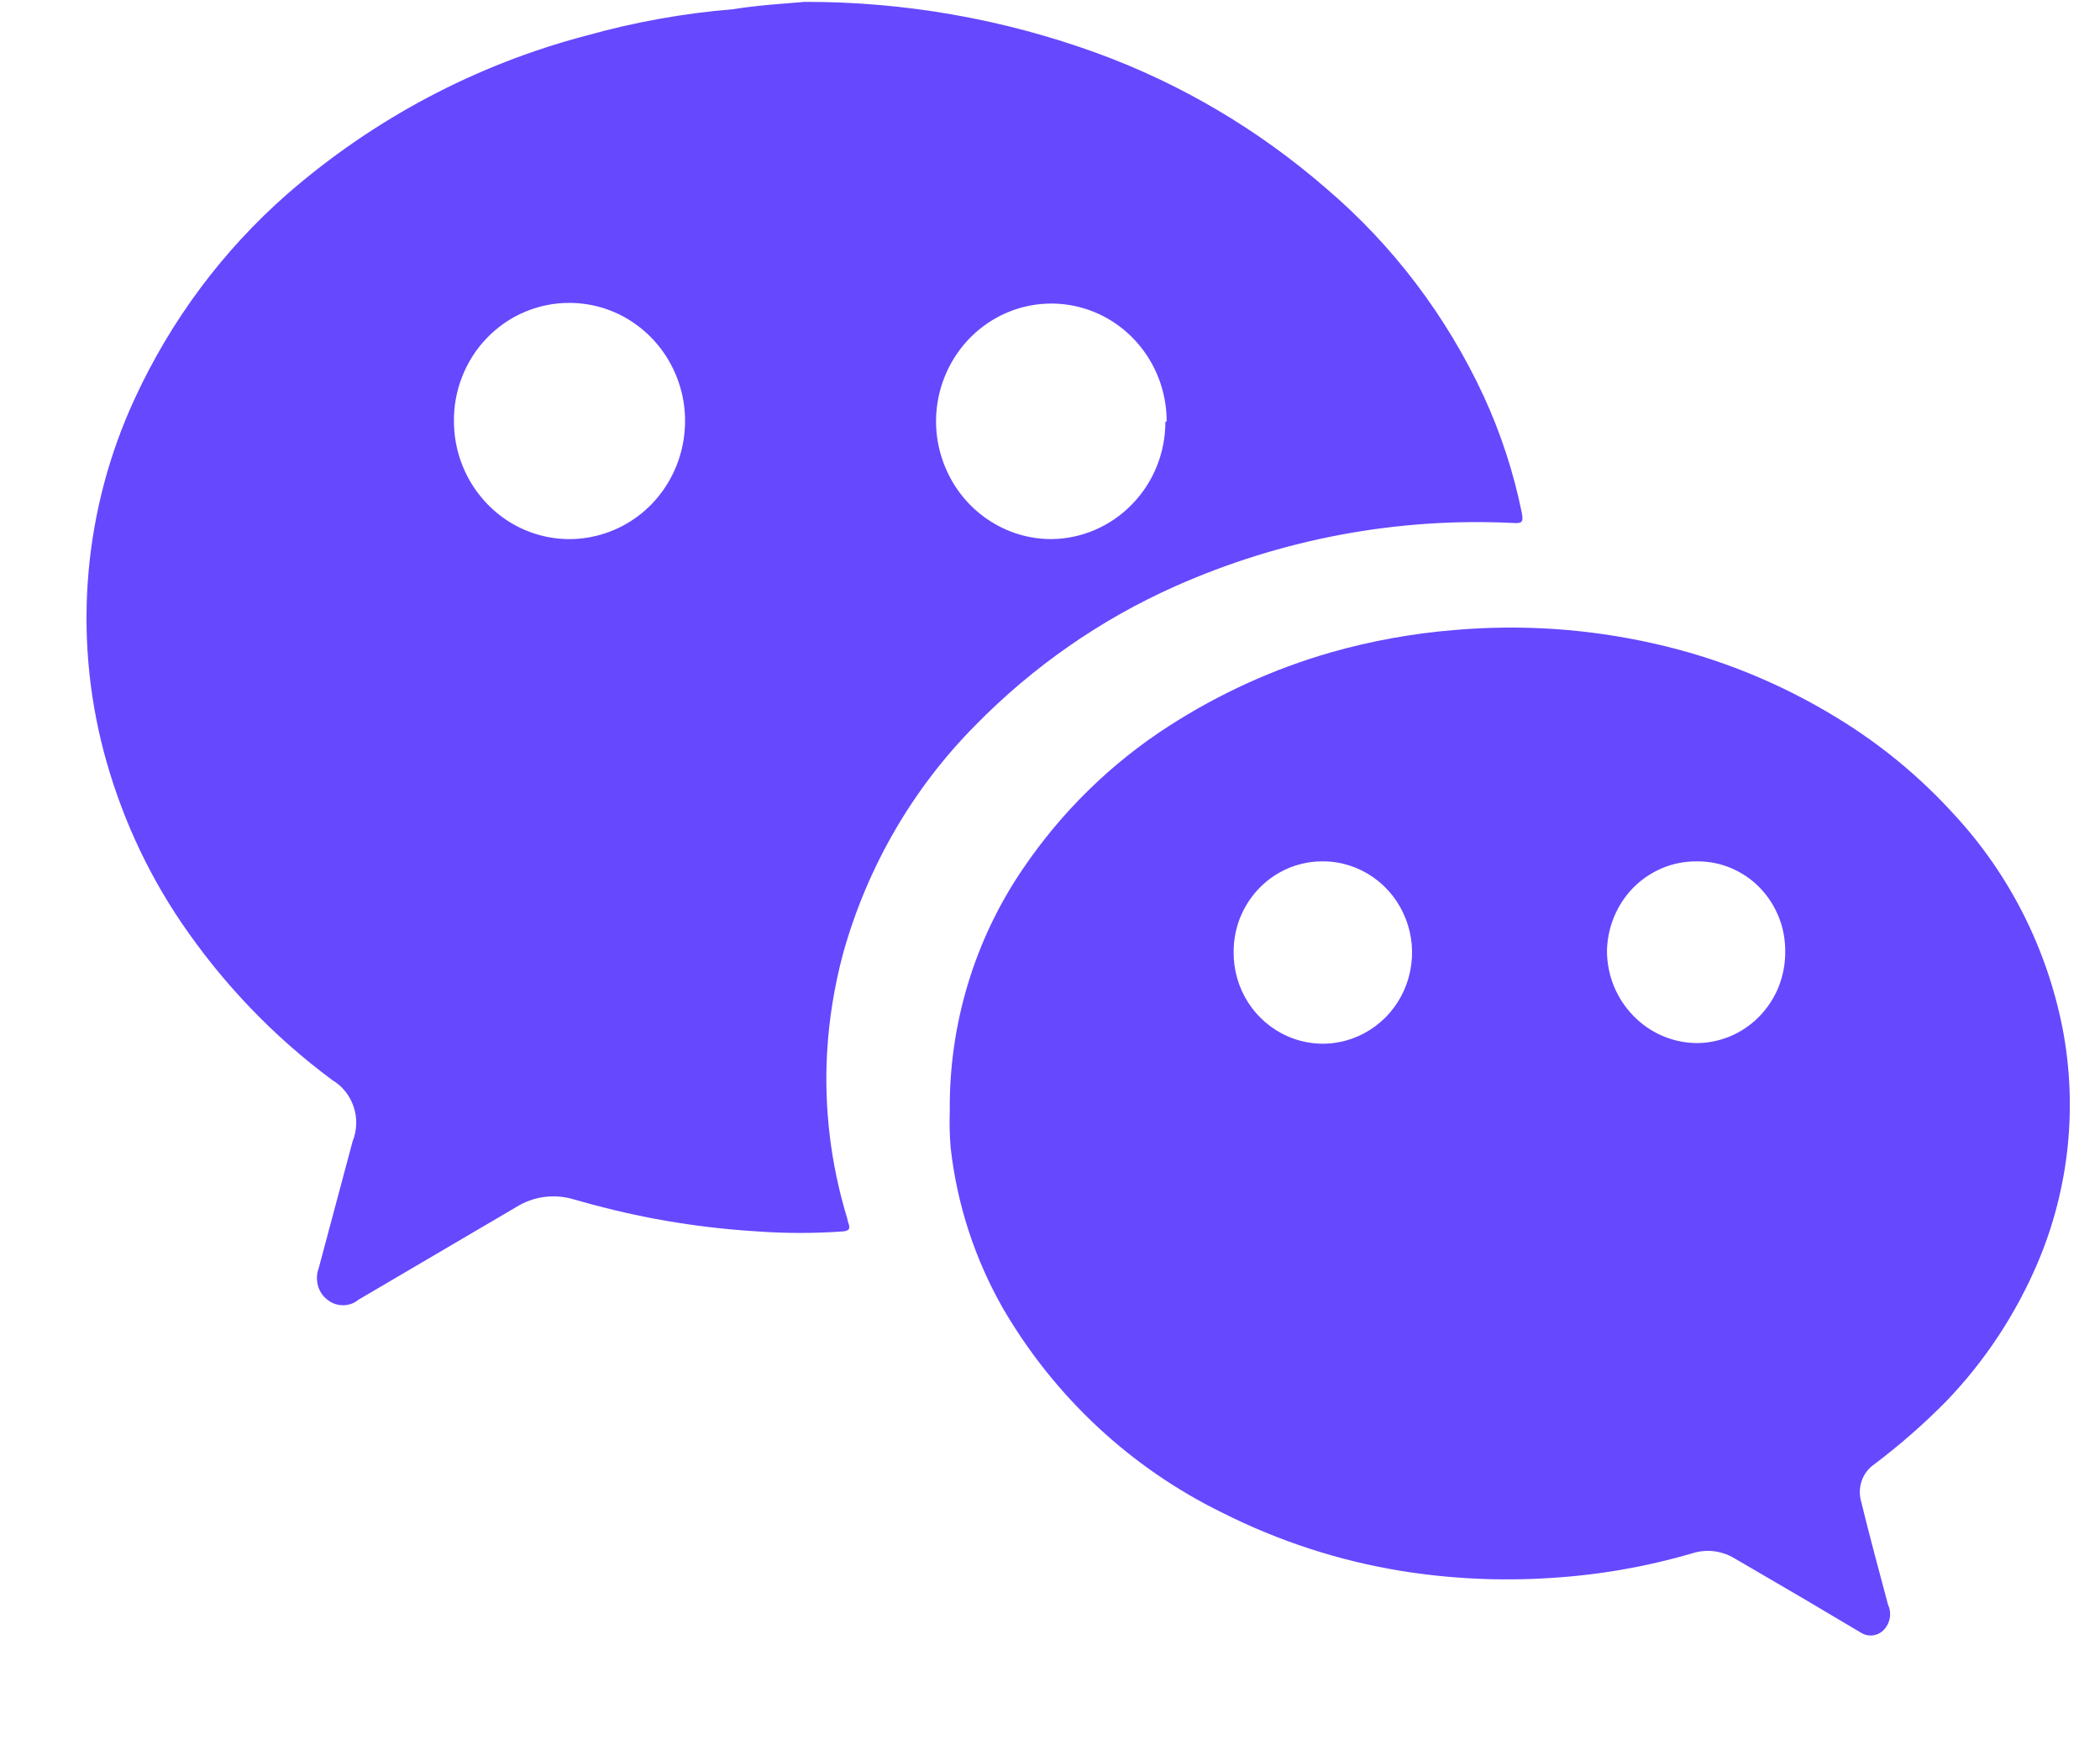 <svg width="18" height="15" viewBox="0 0 18 15" fill="none" xmlns="http://www.w3.org/2000/svg">
<path d="M6.897 0.016C7.752 0.014 8.6 0.163 9.405 0.456C10.123 0.718 10.789 1.112 11.37 1.617C11.94 2.103 12.399 2.709 12.717 3.394C12.864 3.713 12.974 4.049 13.044 4.395C13.06 4.476 13.044 4.487 12.97 4.482C11.976 4.433 10.986 4.619 10.074 5.024C9.435 5.308 8.854 5.712 8.361 6.215C7.824 6.756 7.434 7.429 7.227 8.169C7.152 8.449 7.105 8.736 7.089 9.026C7.063 9.504 7.122 9.982 7.261 10.439C7.264 10.457 7.269 10.474 7.275 10.491C7.288 10.532 7.275 10.548 7.229 10.553C6.983 10.571 6.735 10.571 6.488 10.553C6.194 10.535 5.902 10.499 5.612 10.445C5.378 10.401 5.147 10.345 4.919 10.279C4.836 10.254 4.75 10.247 4.665 10.258C4.58 10.269 4.498 10.299 4.424 10.345L3.072 11.139C3.035 11.17 2.988 11.186 2.94 11.186C2.892 11.186 2.845 11.17 2.807 11.139C2.767 11.109 2.738 11.066 2.725 11.017C2.712 10.967 2.714 10.915 2.732 10.868C2.831 10.502 2.926 10.138 3.022 9.783C3.06 9.689 3.064 9.583 3.032 9.487C3 9.39 2.935 9.308 2.849 9.257C2.344 8.883 1.905 8.424 1.55 7.9C1.25 7.456 1.027 6.962 0.889 6.44C0.624 5.432 0.718 4.36 1.155 3.416C1.465 2.744 1.91 2.147 2.462 1.663C3.203 1.018 4.079 0.554 5.022 0.306C5.435 0.19 5.857 0.114 6.284 0.079C6.504 0.043 6.722 0.032 6.897 0.016ZM3.891 3.611C3.891 3.811 3.95 4.006 4.059 4.172C4.168 4.338 4.323 4.468 4.504 4.544C4.685 4.62 4.884 4.64 5.076 4.6C5.268 4.561 5.445 4.464 5.583 4.323C5.721 4.181 5.815 4.001 5.853 3.805C5.891 3.608 5.872 3.405 5.796 3.22C5.721 3.035 5.594 2.878 5.432 2.767C5.269 2.655 5.077 2.596 4.881 2.596C4.75 2.595 4.62 2.622 4.498 2.673C4.377 2.724 4.267 2.8 4.174 2.896C4.082 2.991 4.009 3.105 3.961 3.229C3.912 3.354 3.888 3.487 3.891 3.622V3.611ZM10 3.611C10 3.411 9.942 3.216 9.833 3.05C9.724 2.884 9.57 2.754 9.389 2.678C9.209 2.602 9.01 2.582 8.818 2.621C8.626 2.66 8.45 2.757 8.312 2.898C8.174 3.04 8.08 3.22 8.042 3.416C8.004 3.612 8.024 3.815 8.1 3.999C8.175 4.183 8.302 4.341 8.465 4.451C8.628 4.562 8.819 4.621 9.014 4.62C9.273 4.617 9.521 4.51 9.703 4.322C9.886 4.135 9.989 3.881 9.989 3.616L10 3.611Z" fill="#6648FF"/>
<path d="M8.141 9.525C8.133 8.783 8.352 8.056 8.767 7.447C9.099 6.957 9.525 6.54 10.018 6.223C10.449 5.945 10.917 5.732 11.408 5.591C11.755 5.492 12.111 5.428 12.47 5.399C13.038 5.35 13.61 5.388 14.167 5.513C14.725 5.637 15.259 5.853 15.748 6.153C16.121 6.38 16.46 6.66 16.755 6.986C17.224 7.494 17.544 8.127 17.679 8.812C17.809 9.488 17.735 10.189 17.466 10.822C17.278 11.263 17.013 11.665 16.683 12.008C16.49 12.204 16.283 12.385 16.064 12.55C16.015 12.584 15.978 12.632 15.958 12.689C15.938 12.745 15.936 12.807 15.952 12.865C16.024 13.161 16.104 13.456 16.183 13.752C16.198 13.784 16.204 13.819 16.2 13.854C16.196 13.889 16.183 13.922 16.162 13.95C16.138 13.984 16.101 14.007 16.061 14.014C16.02 14.021 15.979 14.012 15.944 13.988L15.458 13.7L14.869 13.356C14.814 13.323 14.754 13.302 14.691 13.294C14.629 13.287 14.565 13.293 14.505 13.312C14.104 13.429 13.693 13.5 13.278 13.524C12.852 13.551 12.426 13.53 12.005 13.462C11.474 13.375 10.958 13.207 10.475 12.963C9.694 12.581 9.04 11.973 8.597 11.213C8.355 10.789 8.202 10.319 8.148 9.832C8.14 9.73 8.137 9.627 8.141 9.525ZM14.545 7.382C14.444 7.381 14.345 7.4 14.252 7.438C14.159 7.477 14.074 7.533 14.002 7.605C13.931 7.677 13.874 7.763 13.835 7.857C13.796 7.951 13.775 8.053 13.774 8.155C13.776 8.361 13.856 8.557 13.998 8.703C14.139 8.85 14.33 8.934 14.531 8.939C14.632 8.941 14.732 8.921 14.826 8.883C14.919 8.844 15.005 8.787 15.076 8.715C15.148 8.642 15.205 8.556 15.244 8.461C15.282 8.366 15.302 8.264 15.302 8.161C15.303 8.059 15.286 7.959 15.249 7.865C15.212 7.771 15.158 7.685 15.089 7.613C15.02 7.54 14.937 7.483 14.846 7.443C14.755 7.403 14.657 7.383 14.558 7.382H14.545ZM10.574 8.155C10.572 8.31 10.615 8.461 10.698 8.591C10.781 8.72 10.899 8.821 11.039 8.882C11.178 8.943 11.331 8.96 11.48 8.931C11.629 8.902 11.766 8.829 11.874 8.721C11.982 8.613 12.056 8.475 12.087 8.324C12.118 8.172 12.105 8.015 12.048 7.872C11.992 7.728 11.895 7.605 11.77 7.518C11.645 7.431 11.498 7.383 11.347 7.382C11.246 7.38 11.146 7.399 11.052 7.437C10.959 7.475 10.874 7.531 10.802 7.603C10.73 7.675 10.673 7.761 10.633 7.856C10.594 7.951 10.574 8.052 10.574 8.155Z" fill="#6648FF"/>
</svg>
